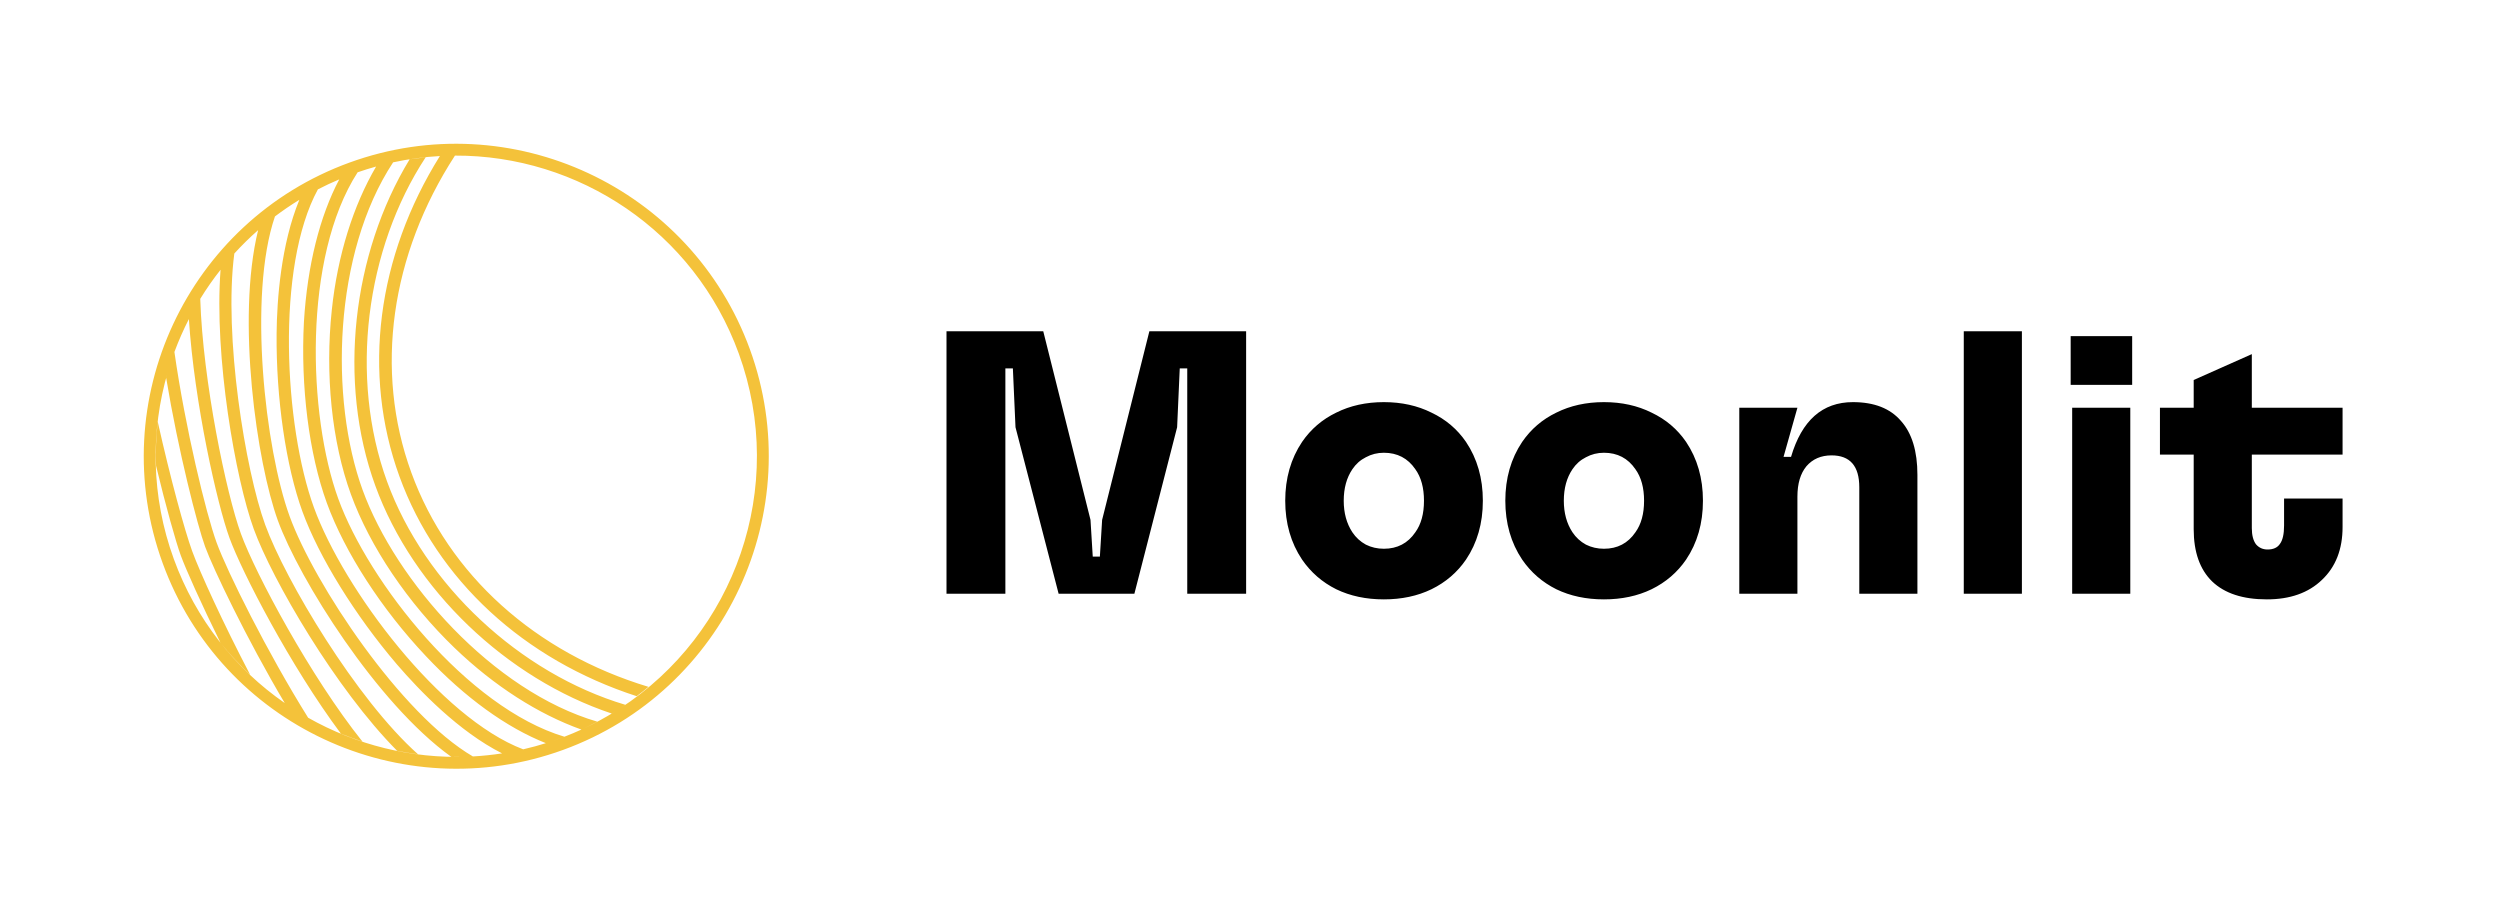 <svg width="400" height="146" viewBox="0 0 400 146" fill="none" xmlns="http://www.w3.org/2000/svg">
<path fill-rule="evenodd" clip-rule="evenodd" d="M72.791 24.896C92.511 24.816 111.071 36.964 118.2 56.55C126.01 78.009 117.569 101.45 99.175 113.361C99.463 113.171 99.75 112.972 100.041 112.764C83.23 107.746 67.96 93.611 61.924 77.026C55.871 60.397 58.471 39.859 68.107 25.164C67.282 25.262 66.412 25.376 65.542 25.49L65.542 25.49L65.542 25.49C56.353 40.579 53.994 61.08 60.047 77.71C66.115 94.383 81.1 108.572 97.867 114.163C98.063 114.053 98.254 113.94 98.443 113.825C96.802 114.846 95.084 115.777 93.294 116.607C94.06 116.237 94.796 115.874 95.555 115.461C78.837 110.561 63.339 93.016 58.019 78.398C52.719 63.837 53.324 40.505 62.898 25.974C65.391 25.435 67.892 25.103 70.382 24.967C60.348 41.021 57.885 59.676 63.918 76.25C69.954 92.834 83.845 105.547 101.868 111.39C102.502 110.907 103.136 110.423 103.754 109.894C85.727 104.457 71.783 92.017 65.811 75.611C59.843 59.214 62.523 40.732 72.791 24.896ZM60.178 26.645C59.189 26.92 58.202 27.227 57.22 27.569C48.423 41.207 49.281 66.497 54.128 79.813C58.992 93.178 74.737 113.212 90.304 117.875C91.228 117.52 92.135 117.138 93.024 116.732C86.157 114.27 79.115 109.799 72.735 103.67C65.254 96.47 59.2 87.486 56.141 79.082C53.082 70.677 51.99 59.887 53.092 49.564C54.012 40.832 56.53 32.883 60.178 26.645ZM89.458 118.186L90.187 117.92C89.944 118.013 89.7 118.104 89.455 118.193C89.115 118.317 88.774 118.437 88.433 118.553C88.782 118.431 89.124 118.307 89.456 118.186L89.457 118.186L89.458 118.186ZM87.341 118.906C87.41 118.885 87.48 118.864 87.549 118.843C86.274 119.248 84.993 119.598 83.709 119.892C70.461 114.866 55 94.314 50.222 81.187C45.491 68.188 44.1 42.699 50.864 30.3C51.974 29.726 53.113 29.191 54.282 28.698C51.17 34.589 49.178 42.444 48.629 51.491C48.083 61.814 49.431 72.612 52.295 80.48C55.159 88.348 61.067 97.487 68.149 104.983C74.426 111.659 81.073 116.428 87.341 118.906ZM41.3 36.824C39.956 38.003 38.685 39.252 37.491 40.563C35.76 53.708 39.248 75.222 42.433 83.971C45.654 92.822 56.995 111.881 66.882 120.685C65.764 120.535 64.63 120.34 63.541 120.129C53.715 110.24 43.561 92.774 40.6 84.638C37.693 76.651 34.227 57.013 35.29 43.157C34.114 44.647 33.029 46.203 32.04 47.815C32.455 61.027 36.221 79.004 38.544 85.388C40.904 91.87 49.736 108.348 57.993 118.657C56.839 118.267 55.669 117.832 54.543 117.381C46.435 106.512 38.697 91.509 36.712 86.055C34.764 80.703 31.097 64.539 30.221 51.052C29.346 52.759 28.573 54.516 27.906 56.315C29.638 68.44 32.961 82.157 34.652 86.804C36.342 91.447 42.761 104.367 49.3 114.836C56.978 119.181 65.815 121.41 74.835 121.068C73.962 121.099 73.08 121.103 72.189 121.082C60.278 112.558 47.843 92.582 44.459 83.284C41.094 74.037 37.789 51.068 41.3 36.824ZM43.991 34.631C39.658 47.31 42.419 71.837 46.337 82.6C50.29 93.462 64.161 114.329 75.66 121.03C77.215 120.944 78.774 120.781 80.333 120.54C73.394 117.041 67.108 110.475 63.52 106.316C56.82 98.478 51.025 89.096 48.39 81.854C45.754 74.612 44.161 63.7 44.256 53.389C44.303 47.956 44.963 39.062 47.897 31.97C46.543 32.797 45.24 33.686 43.991 34.631ZM26.856 59.481C24.061 68.986 24.166 79.433 27.812 89.448C31.341 99.144 37.671 107.017 45.556 112.486C39.434 102.179 34.054 90.863 32.819 87.471C31.599 84.119 28.535 72.223 26.589 60.478C26.673 60.147 26.762 59.814 26.856 59.481ZM55.906 26.017C29.978 35.454 16.587 64.172 26.024 90.099C35.444 115.982 64.178 129.418 90.106 119.981C116.033 110.545 129.408 81.782 119.988 55.899C110.551 29.972 81.788 16.597 55.906 26.017ZM30.745 88.172C29.541 84.865 27.251 76.485 25.244 67.495C24.977 69.82 24.876 72.185 24.97 74.53C26.565 81.138 28.148 86.739 28.913 88.84C29.71 91.03 32.162 96.516 35.269 102.827C36.749 104.668 38.331 106.37 40.03 107.979C35.695 99.685 31.966 91.525 30.745 88.172Z" fill="#F4C23A"/>
<path d="M160.86 95H151.44V53H166.92L174.48 83.18L174.84 89.06H175.98L176.34 83.18L183.9 53H199.38V95H189.96V58.94H188.76L188.34 68.36L181.5 95H169.38L162.48 68.36L162.06 58.94H160.86V95ZM221.416 95.9C218.576 95.9 216.036 95.36 213.796 94.28C211.556 93.16 209.736 91.58 208.336 89.54C206.536 86.86 205.636 83.72 205.636 80.12C205.636 76.52 206.536 73.38 208.336 70.7C209.736 68.66 211.556 67.1 213.796 66.02C216.036 64.9 218.576 64.34 221.416 64.34C224.256 64.34 226.796 64.9 229.036 66.02C231.316 67.1 233.156 68.66 234.556 70.7C236.356 73.38 237.256 76.52 237.256 80.12C237.256 83.72 236.356 86.86 234.556 89.54C233.156 91.58 231.316 93.16 229.036 94.28C226.796 95.36 224.256 95.9 221.416 95.9ZM221.416 87.8C223.576 87.8 225.256 86.92 226.456 85.16C227.376 83.88 227.836 82.2 227.836 80.12C227.836 78.04 227.376 76.36 226.456 75.08C225.256 73.32 223.576 72.44 221.416 72.44C220.376 72.44 219.416 72.68 218.536 73.16C217.656 73.6 216.936 74.24 216.376 75.08C215.456 76.44 214.996 78.12 214.996 80.12C214.996 82.08 215.456 83.76 216.376 85.16C216.936 86 217.656 86.66 218.536 87.14C219.416 87.58 220.376 87.8 221.416 87.8ZM256.631 95.9C253.791 95.9 251.251 95.36 249.011 94.28C246.771 93.16 244.951 91.58 243.551 89.54C241.751 86.86 240.851 83.72 240.851 80.12C240.851 76.52 241.751 73.38 243.551 70.7C244.951 68.66 246.771 67.1 249.011 66.02C251.251 64.9 253.791 64.34 256.631 64.34C259.471 64.34 262.011 64.9 264.251 66.02C266.531 67.1 268.371 68.66 269.771 70.7C271.571 73.38 272.471 76.52 272.471 80.12C272.471 83.72 271.571 86.86 269.771 89.54C268.371 91.58 266.531 93.16 264.251 94.28C262.011 95.36 259.471 95.9 256.631 95.9ZM256.631 87.8C258.791 87.8 260.471 86.92 261.671 85.16C262.591 83.88 263.051 82.2 263.051 80.12C263.051 78.04 262.591 76.36 261.671 75.08C260.471 73.32 258.791 72.44 256.631 72.44C255.591 72.44 254.631 72.68 253.751 73.16C252.871 73.6 252.151 74.24 251.591 75.08C250.671 76.44 250.211 78.12 250.211 80.12C250.211 82.08 250.671 83.76 251.591 85.16C252.151 86 252.871 86.66 253.751 87.14C254.631 87.58 255.591 87.8 256.631 87.8ZM278.286 95V65.24H287.586L285.366 73.1H286.566C288.286 67.26 291.586 64.34 296.466 64.34C299.866 64.34 302.426 65.34 304.146 67.34C305.906 69.3 306.786 72.18 306.786 75.98V95H297.486V77.96C297.486 74.56 296.006 72.86 293.046 72.86C291.366 72.86 290.026 73.44 289.026 74.6C288.066 75.76 287.586 77.38 287.586 79.46V95H278.286ZM323.504 95H314.204V53H323.504V95ZM340.847 95H331.547V65.24H340.847V95ZM341.147 61.58H331.307V53.78H341.147V61.58ZM374.811 72.74H360.291V84.5C360.291 85.62 360.511 86.48 360.951 87.08C361.431 87.64 362.051 87.92 362.811 87.92C363.731 87.92 364.391 87.62 364.791 87.02C365.231 86.42 365.451 85.44 365.451 84.08V79.76H374.811V84.32C374.811 87.88 373.711 90.7 371.511 92.78C369.351 94.86 366.411 95.9 362.691 95.9C358.851 95.9 355.931 94.94 353.931 93.02C351.971 91.1 350.991 88.32 350.991 84.68V72.74H345.591V65.24H350.991V60.8L360.291 56.66V65.24H374.811V72.74Z" fill="black"/>
</svg>
